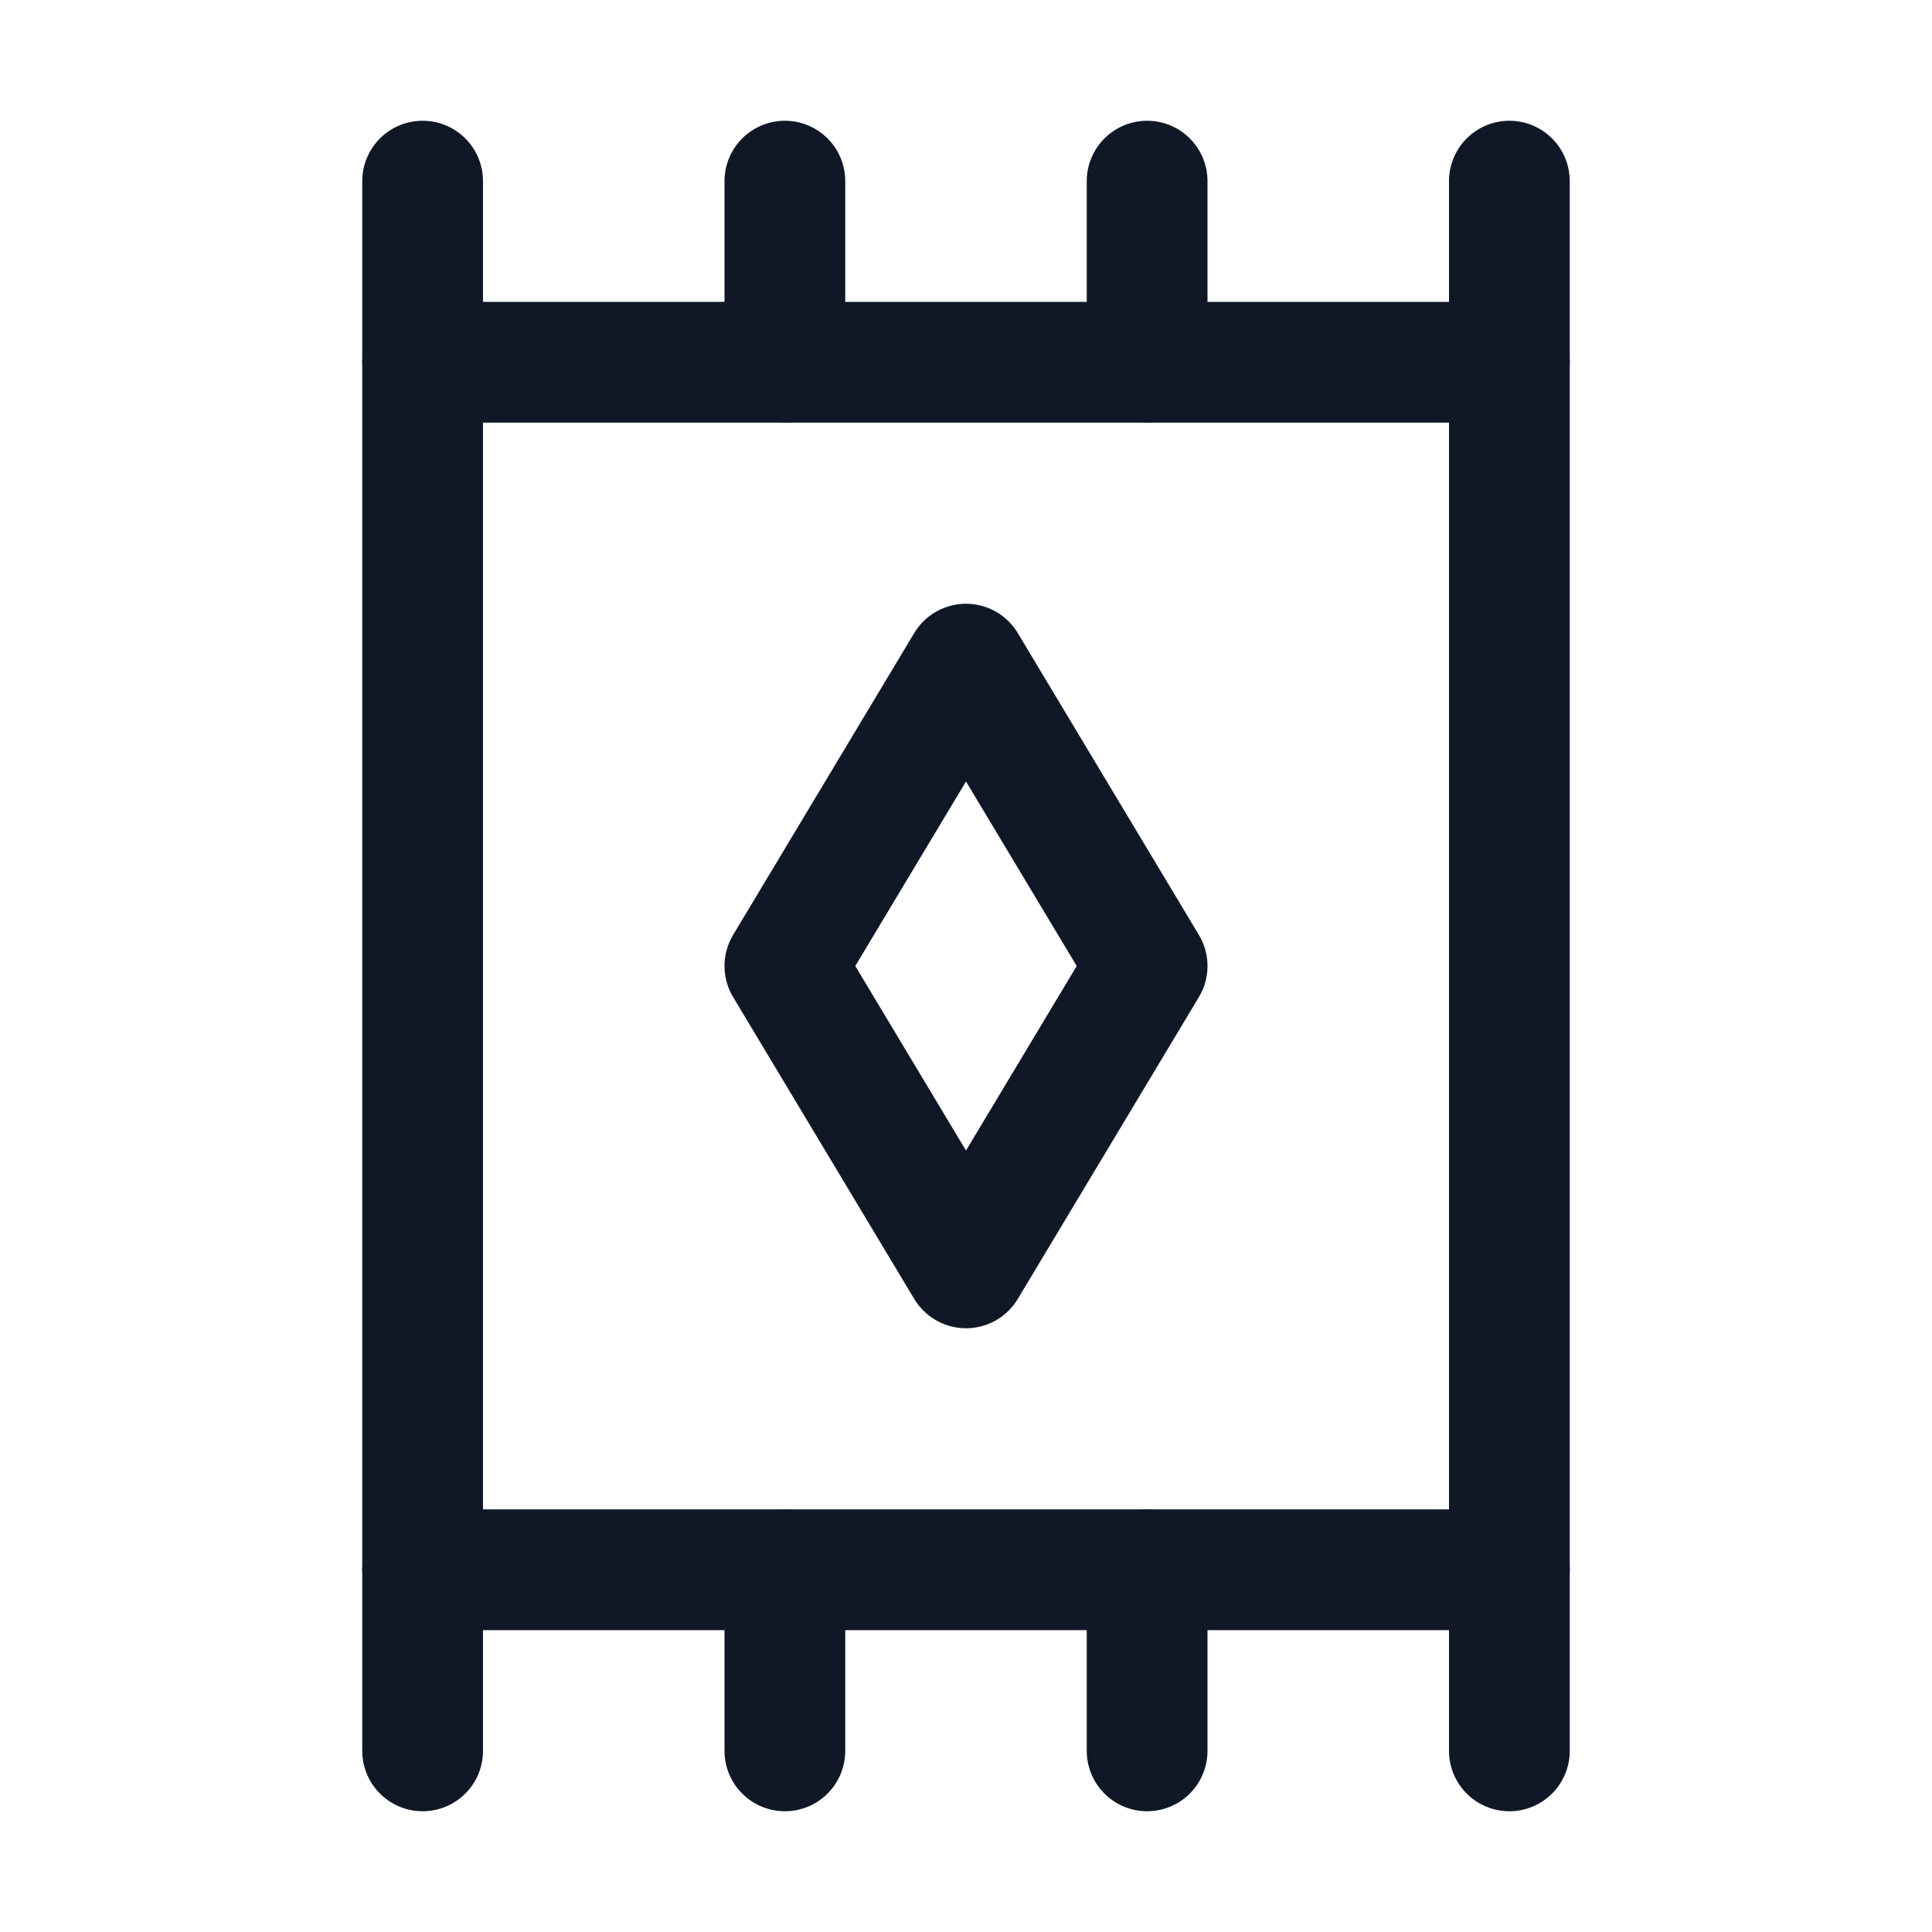 <svg width="32" height="32" viewBox="0 0 32 32" fill="none" xmlns="http://www.w3.org/2000/svg"><g id="Icon-Rug"><g clip-path="url(#clip0_12_5869)"><g id="size=md (32px)"><g id="Rug"><path id="Vector" d="M25 6H7V26H25V6Z" stroke="#101828" stroke-width="2" stroke-linecap="round" stroke-linejoin="round"/><path id="Vector_2" d="M7 6V3" stroke="#101828" stroke-width="2" stroke-linecap="round" stroke-linejoin="round"/><path id="Vector_3" d="M13 6V3" stroke="#101828" stroke-width="2" stroke-linecap="round" stroke-linejoin="round"/><path id="Vector_4" d="M25 6V3" stroke="#101828" stroke-width="2" stroke-linecap="round" stroke-linejoin="round"/><path id="Vector_5" d="M7 29V26" stroke="#101828" stroke-width="2" stroke-linecap="round" stroke-linejoin="round"/><path id="Vector_6" d="M13 29V26" stroke="#101828" stroke-width="2" stroke-linecap="round" stroke-linejoin="round"/><path id="Vector_7" d="M19 6V3" stroke="#101828" stroke-width="2" stroke-linecap="round" stroke-linejoin="round"/><path id="Vector_8" d="M19 29V26" stroke="#101828" stroke-width="2" stroke-linecap="round" stroke-linejoin="round"/><path id="Vector_9" d="M25 29V26" stroke="#101828" stroke-width="2" stroke-linecap="round" stroke-linejoin="round"/><path id="Vector_10" d="M16 11L13 16L16 21L19 16L16 11Z" stroke="#101828" stroke-width="2" stroke-linecap="round" stroke-linejoin="round"/></g></g></g></g><defs><clipPath id="clip0_12_5869"><rect width="32" height="32" rx="5" fill="white"/></clipPath></defs></svg>